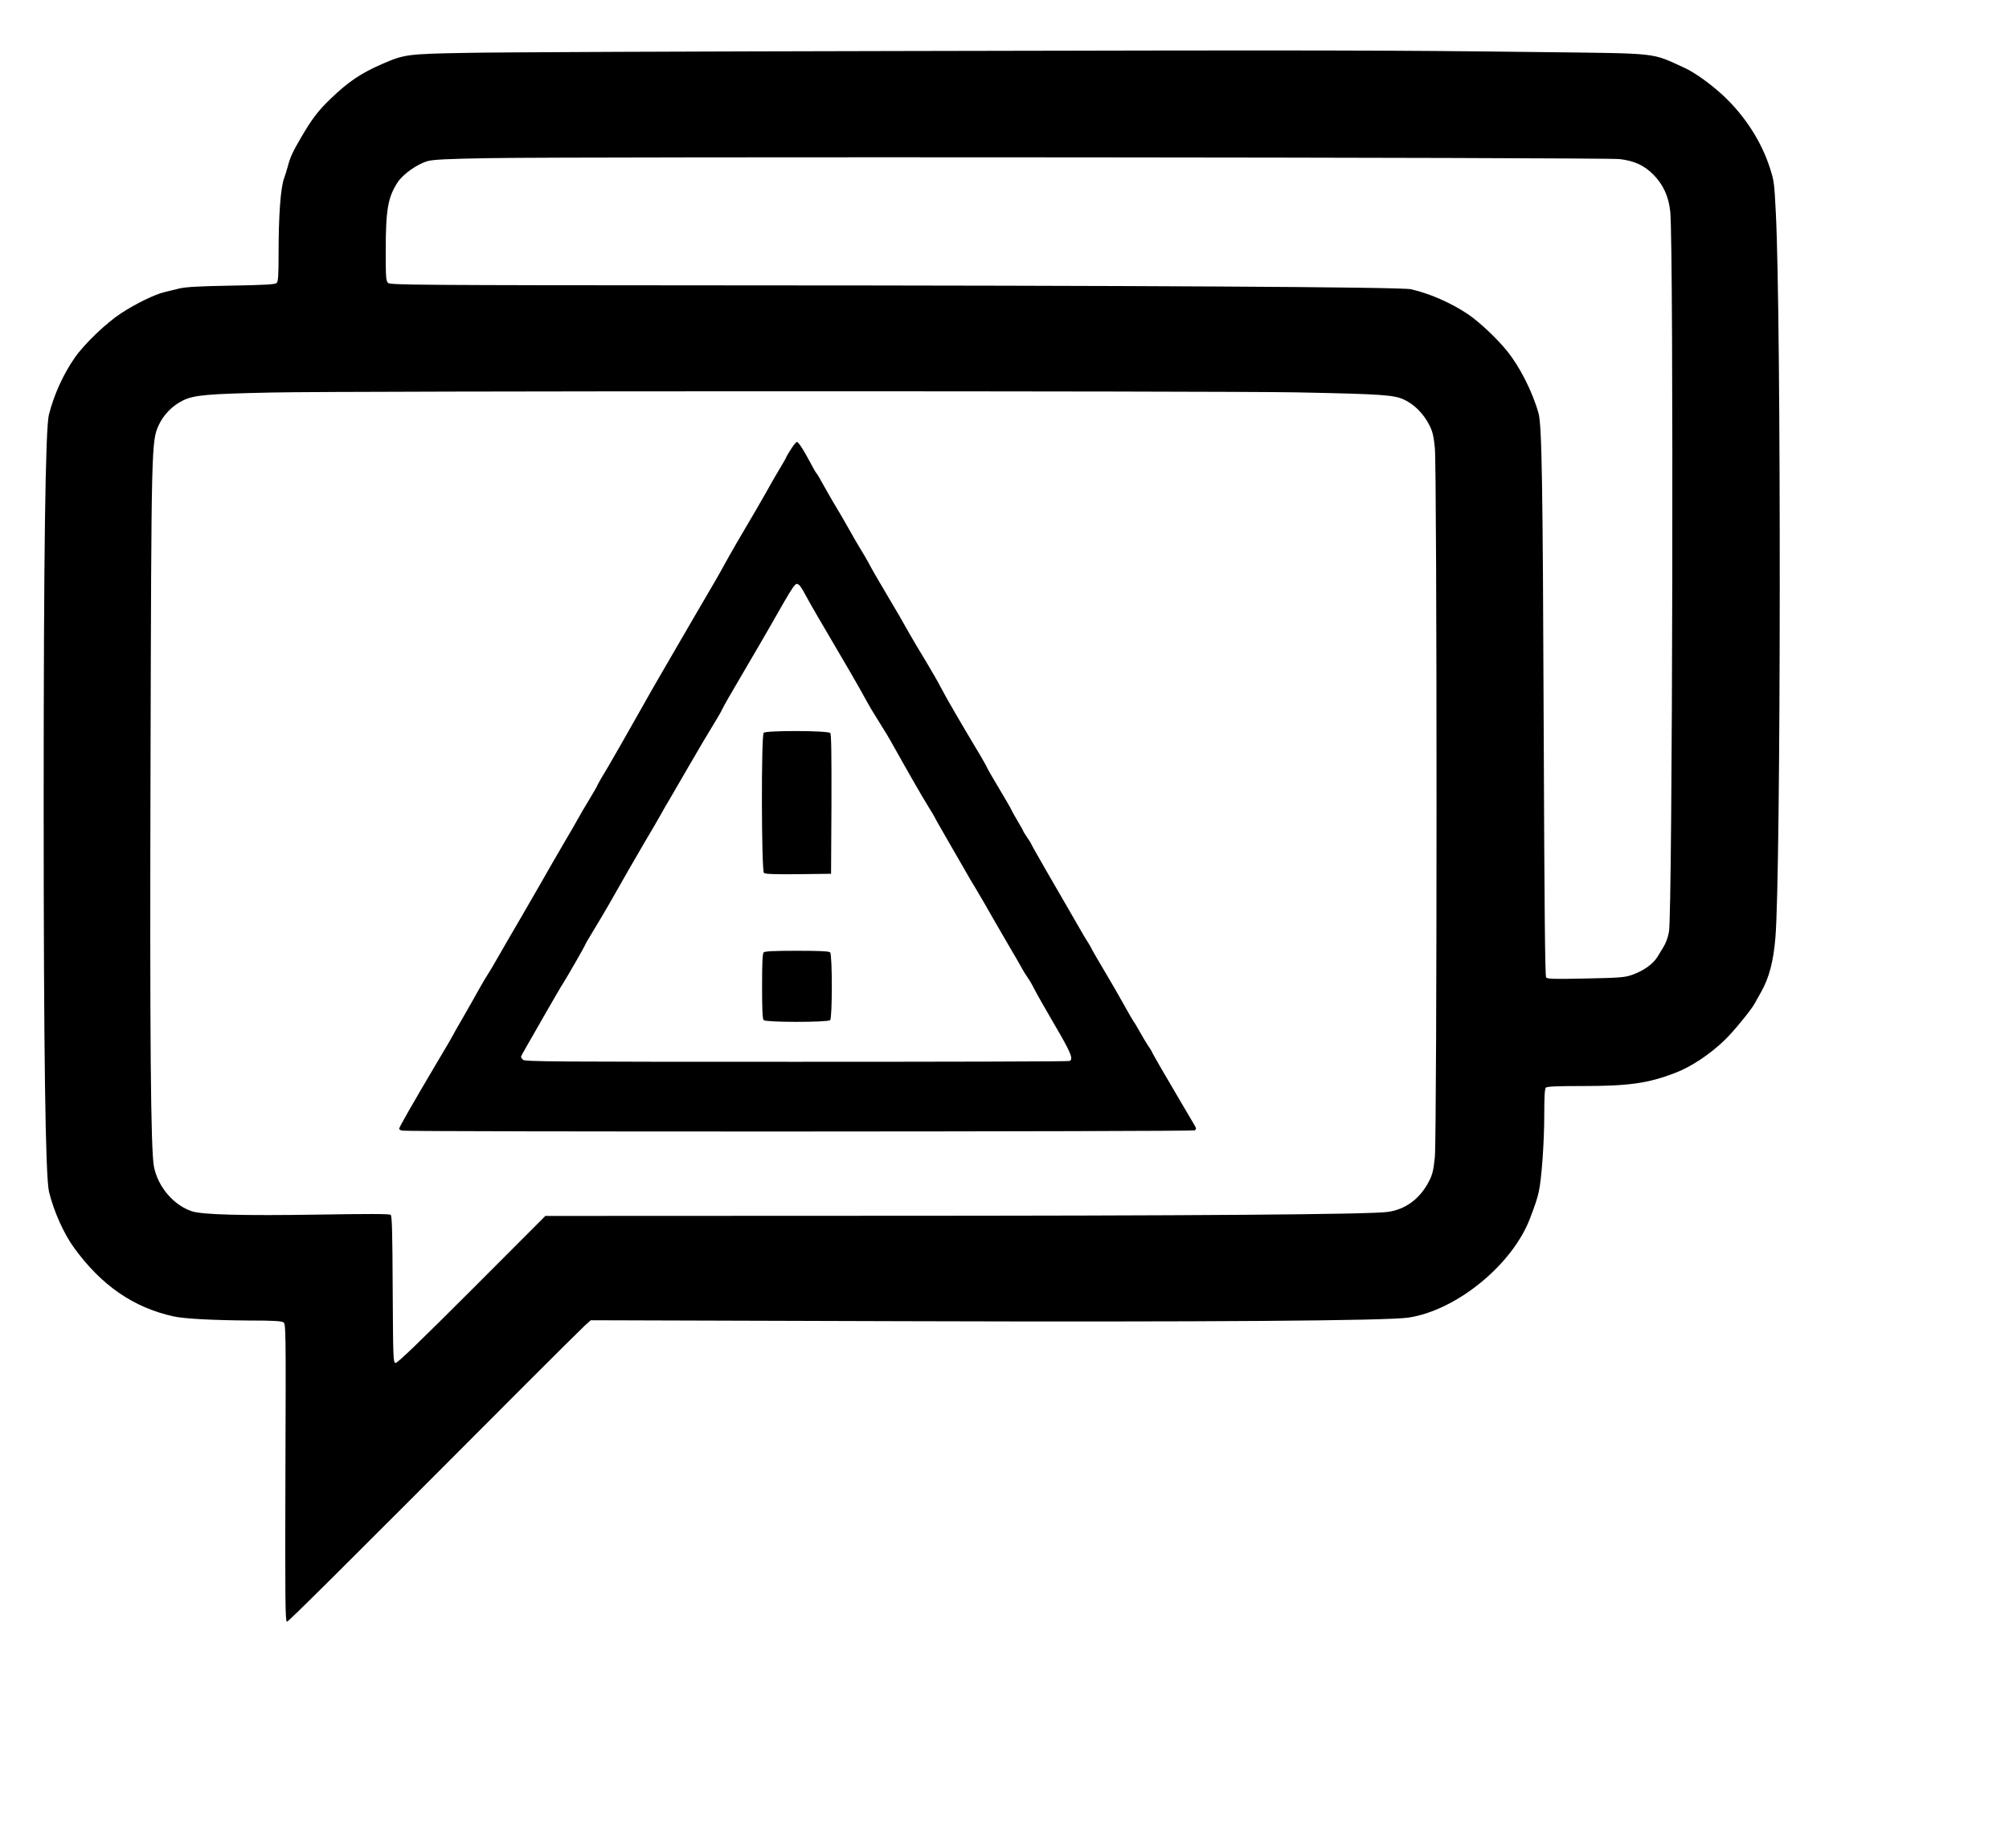 <?xml version="1.0" standalone="no"?>
<!DOCTYPE svg PUBLIC "-//W3C//DTD SVG 20010904//EN"
 "http://www.w3.org/TR/2001/REC-SVG-20010904/DTD/svg10.dtd">
<svg version="1.0" xmlns="http://www.w3.org/2000/svg"
 width="1500pt" height="1380pt" viewBox="0 0 1500 1380"
 preserveAspectRatio="xMidYMid meet">
<g transform="translate(0,1380) scale(0.1,-0.1)"
fill="#000000" stroke="none">
<path d="M6745 13419 c-1584 -3 -3055 -9 -3270 -14 -436 -8 -456 -11 -622 -83
-159 -69 -252 -132 -386 -261 -90 -86 -140 -152 -218 -286 -65 -111 -83 -151
-100 -217 -5 -20 -18 -61 -28 -90 -26 -69 -41 -280 -41 -557 0 -168 -3 -212
-14 -224 -12 -11 -77 -15 -338 -20 -242 -4 -339 -10 -388 -21 -36 -9 -85 -21
-110 -27 -72 -16 -217 -87 -324 -157 -112 -73 -275 -229 -347 -332 -86 -123
-156 -277 -194 -427 -26 -106 -39 -1036 -39 -2893 0 -1869 13 -2798 40 -2910
36 -147 110 -312 187 -418 204 -281 443 -446 742 -512 78 -18 298 -29 562 -31
185 0 245 -4 260 -14 17 -13 18 -55 14 -1124 -3 -936 -1 -1111 11 -1111 12 0
312 298 1790 1780 211 212 406 404 431 428 l48 43 2307 -7 c2293 -7 3644 3
3800 27 358 55 773 394 905 739 42 110 56 153 67 205 20 91 40 368 40 566 0
138 3 198 12 207 9 9 84 12 275 12 343 0 487 20 688 97 121 46 260 138 373
247 62 59 191 217 220 267 10 19 33 59 50 89 61 108 93 229 108 410 41 487 44
4616 3 5410 -11 222 -13 240 -45 338 -63 195 -184 383 -341 532 -90 85 -218
178 -293 212 -257 117 -173 108 -1075 119 -1152 14 -1601 15 -4760 8z m5348
-807 c110 -13 183 -47 252 -116 74 -75 115 -166 126 -279 26 -268 17 -5255
-10 -5377 -10 -48 -23 -83 -43 -115 -7 -11 -26 -42 -42 -69 -34 -56 -106 -107
-194 -137 -50 -18 -93 -21 -342 -26 -237 -5 -287 -4 -296 8 -8 10 -13 520 -18
1834 -7 1876 -14 2292 -39 2380 -46 163 -142 351 -238 468 -76 93 -204 213
-286 269 -128 86 -287 156 -428 188 -71 17 -2049 28 -5119 29 -2304 1 -2501 3
-2518 18 -16 15 -18 36 -18 237 0 309 16 402 88 513 40 62 145 137 225 160 40
11 146 17 457 22 637 12 8338 6 8443 -7z m-2413 -1742 c648 -13 731 -19 807
-56 73 -35 139 -101 181 -181 27 -51 35 -80 45 -175 17 -160 17 -5128 0 -5300
-10 -96 -17 -127 -43 -178 -66 -130 -175 -212 -308 -230 -133 -19 -1446 -29
-3914 -29 l-2376 -1 -550 -551 c-394 -394 -556 -550 -569 -547 -17 3 -18 29
-21 549 -2 427 -5 549 -15 557 -9 8 -171 8 -532 2 -570 -9 -870 -1 -950 24
-136 44 -254 180 -285 331 -25 116 -32 966 -26 3060 6 2330 7 2360 60 2478 36
79 102 147 181 186 83 41 180 50 673 60 551 12 7055 12 7642 1z"/>
<path d="M5905 10445 c-19 -30 -35 -57 -35 -60 0 -3 -20 -38 -44 -78 -24 -39
-57 -97 -74 -127 -33 -61 -177 -309 -255 -440 -27 -47 -66 -115 -86 -152 -43
-79 -67 -121 -221 -383 -64 -110 -145 -249 -180 -310 -35 -60 -75 -130 -90
-155 -15 -25 -89 -155 -165 -290 -76 -135 -173 -305 -216 -378 -44 -72 -79
-134 -79 -137 0 -3 -26 -49 -59 -103 -32 -53 -71 -119 -86 -147 -15 -27 -64
-113 -110 -190 -45 -77 -120 -207 -167 -290 -71 -123 -221 -384 -258 -445 -5
-8 -35 -60 -66 -115 -31 -55 -65 -112 -75 -126 -10 -15 -38 -62 -62 -105 -24
-44 -78 -139 -120 -212 -43 -73 -77 -134 -77 -136 0 -2 -55 -96 -123 -210
-170 -287 -277 -474 -277 -485 0 -5 10 -11 23 -14 48 -10 5902 -8 5917 2 13 9
13 14 -1 38 -9 16 -54 91 -99 168 -119 201 -220 376 -220 382 0 2 -13 23 -29
46 -15 23 -43 69 -61 102 -18 33 -38 67 -45 75 -6 8 -40 67 -75 130 -35 63
-103 182 -152 263 -48 81 -88 150 -88 153 0 2 -12 23 -27 47 -15 23 -32 51
-38 62 -15 26 -146 254 -279 483 -58 101 -106 186 -106 189 0 2 -13 24 -30 48
-16 24 -30 46 -30 48 0 3 -20 40 -45 81 -25 42 -45 79 -45 81 0 3 -40 73 -90
156 -49 82 -90 153 -90 156 0 3 -22 42 -48 87 -150 250 -255 431 -294 506 -24
47 -76 137 -114 200 -39 63 -92 153 -119 200 -80 142 -85 150 -168 290 -90
152 -108 183 -148 258 -16 29 -40 69 -53 90 -13 20 -54 91 -91 157 -37 66 -78
136 -90 155 -19 30 -96 165 -129 225 -6 11 -16 27 -23 35 -7 9 -27 45 -46 81
-47 90 -86 149 -97 149 -6 0 -26 -25 -45 -55z m61 -1013 c7 -4 29 -38 49 -77
21 -38 59 -106 85 -150 240 -408 303 -517 371 -641 15 -29 46 -81 68 -115 80
-128 93 -150 130 -216 115 -206 214 -378 259 -451 29 -46 52 -85 52 -87 0 -3
32 -59 145 -255 43 -74 87 -151 98 -170 10 -19 38 -66 61 -103 45 -76 56 -94
143 -247 33 -58 84 -145 113 -195 30 -49 67 -115 84 -145 16 -30 40 -68 52
-85 12 -16 34 -55 49 -85 15 -30 83 -150 151 -266 120 -205 141 -255 109 -267
-8 -4 -925 -6 -2039 -6 -1811 0 -2027 1 -2041 15 -8 8 -15 18 -15 22 0 4 20
41 44 82 24 41 90 156 146 255 57 99 113 196 126 215 28 43 164 281 164 286 0
3 17 33 38 67 42 68 137 229 172 292 52 93 159 279 234 407 45 75 97 165 116
199 19 35 51 90 71 123 20 34 80 138 134 231 94 162 141 242 212 358 18 29 39
66 47 84 8 18 75 135 149 260 74 125 162 278 197 338 201 353 197 347 226 327z"/>
<path d="M5702 8328 c-19 -19 -17 -1031 2 -1047 9 -8 86 -11 257 -9 l244 3 3
519 c1 375 -1 523 -9 532 -16 19 -479 20 -497 2z"/>
<path d="M5702 6688 c-9 -9 -12 -79 -12 -253 0 -174 3 -244 12 -253 17 -17
479 -17 496 0 17 17 17 489 0 506 -9 9 -78 12 -248 12 -170 0 -239 -3 -248
-12z"/>
</g>
</svg>

